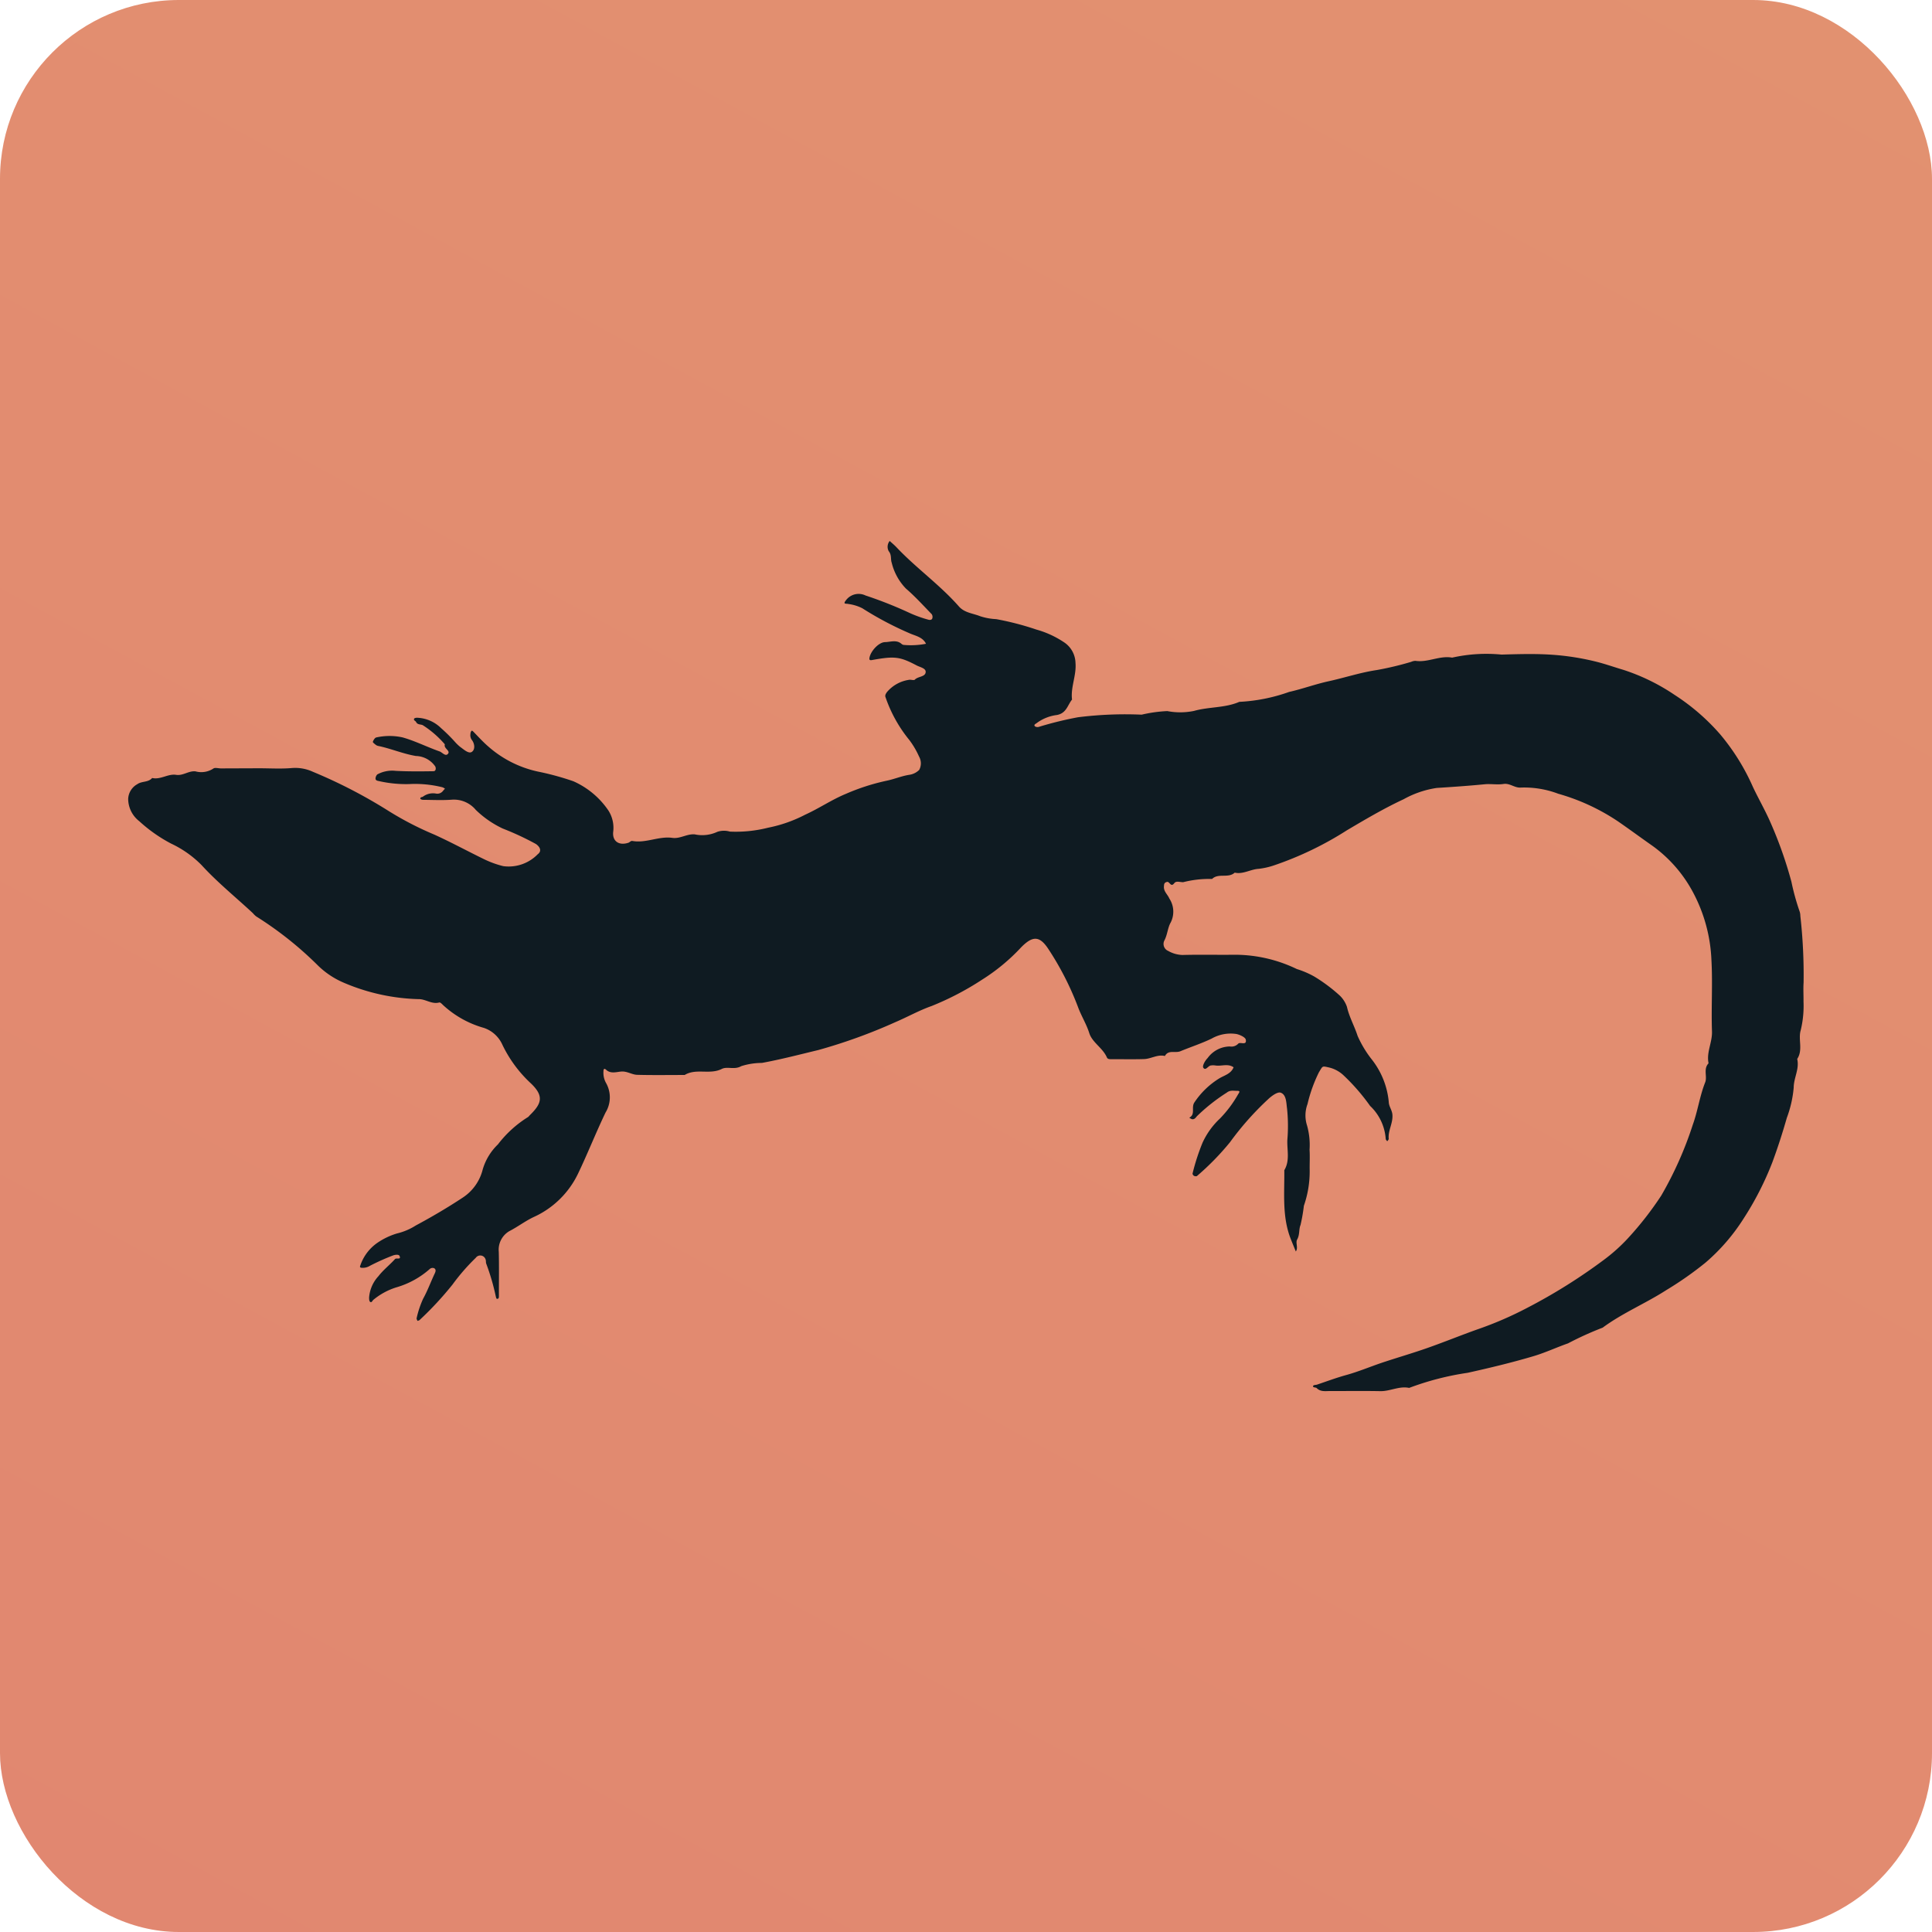 <svg xmlns="http://www.w3.org/2000/svg" xmlns:xlink="http://www.w3.org/1999/xlink" width="162" height="162" viewBox="0 0 162 162">
  <defs>
    <linearGradient id="linear-gradient" x1="2.054" y1="-1.365" x2="0.035" y2="2.354" gradientUnits="objectBoundingBox">
      <stop offset="0" stop-color="#e49e71"/>
      <stop offset="1" stop-color="#e07e6f"/>
    </linearGradient>
  </defs>
  <g id="Group_42" data-name="Group 42" transform="translate(-18 -495)">
    <rect id="Scales_Button" data-name="Scales Button" width="162" height="162" rx="15" transform="translate(18 495)" fill="url(#linear-gradient)"/>
    <g id="Group_15" data-name="Group 15" transform="translate(-2834.258 -342.68)">
      <path id="Path_30" data-name="Path 30" d="M2873.968,902.1c.93,0,1.864.061,2.786-.021a3.53,3.53,0,0,1,1.738.315,42.273,42.273,0,0,1,6.344,3.283,26.7,26.7,0,0,0,3.82,1.977c1.421.643,2.788,1.387,4.187,2.068a8.1,8.1,0,0,0,1.613.585,3.4,3.4,0,0,0,2.894-1c.338-.252.219-.587-.145-.851a23.441,23.441,0,0,0-2.787-1.3,8.3,8.3,0,0,1-2.265-1.566,2.388,2.388,0,0,0-2.044-.852c-.792.055-1.592.014-2.389.008-.076,0-.212-.051-.216-.09-.017-.161.161-.122.227-.182a1.408,1.408,0,0,1,1.094-.251.593.593,0,0,0,.575-.221,1.859,1.859,0,0,1,.17-.188.81.81,0,0,0-.215-.121,9.506,9.506,0,0,0-2.81-.266,10.268,10.268,0,0,1-2.546-.26c-.159-.024-.259-.083-.253-.219a.547.547,0,0,1,.146-.331,2.608,2.608,0,0,1,1.543-.3c1.056.057,2.116.047,3.173.03.2,0,.226-.252.141-.409a2.041,2.041,0,0,0-1.618-.868c-1.073-.181-2.064-.61-3.115-.833a.565.565,0,0,1-.228-.086c-.1-.08-.285-.216-.266-.271.049-.144.173-.346.295-.366a5.073,5.073,0,0,1,2.207,0c1.056.3,2.053.808,3.093,1.173.23.081.494.454.705.2.224-.271-.384-.447-.263-.793a8.393,8.393,0,0,0-1.854-1.608c-.182-.085-.445-.026-.556-.265-.046-.1-.235-.131-.165-.278.025-.052.146-.077.224-.08a3.015,3.015,0,0,1,2.026.864,14.231,14.231,0,0,1,1.134,1.116,3.829,3.829,0,0,0,.473.463c.3.21.7.594.971.426.3-.183.265-.7-.006-1.029a.688.688,0,0,1-.1-.49.42.42,0,0,1,.074-.232c.044-.066.105-.017.186.066.4.412.789.84,1.222,1.216a9.24,9.24,0,0,0,4.167,2.113,22.877,22.877,0,0,1,2.98.813,6.943,6.943,0,0,1,2.937,2.452,2.7,2.7,0,0,1,.4,1.818c-.068.779.51,1.144,1.284.884.11-.037.188-.173.337-.146,1.137.2,2.21-.42,3.341-.261.659.093,1.213-.349,1.884-.293a3,3,0,0,0,1.894-.216,1.77,1.77,0,0,1,1.046-.017,10.987,10.987,0,0,0,3.2-.325,11.608,11.608,0,0,0,3.116-1.093c1.157-.523,2.223-1.256,3.394-1.739a18.008,18.008,0,0,1,3.394-1.1c.645-.127,1.263-.394,1.909-.5a1.48,1.48,0,0,0,.863-.416,1.154,1.154,0,0,0-.011-1.117,7.075,7.075,0,0,0-.819-1.392,11.593,11.593,0,0,1-1.981-3.55c-.08-.18-.006-.3.1-.457a2.982,2.982,0,0,1,1.832-1.033c.165-.045.43.068.515-.021.273-.284.876-.218.907-.631.024-.326-.467-.407-.753-.557-1.415-.743-1.839-.8-3.762-.451-.216.039-.216-.078-.2-.176.082-.552.768-1.319,1.31-1.33.455-.008.964-.225,1.388.155a.344.344,0,0,0,.227.084,6.639,6.639,0,0,0,1.817-.1c-.285-.588-.94-.67-1.423-.9a27.944,27.944,0,0,1-3.919-2.079,3.681,3.681,0,0,0-1.174-.359c-.186-.049-.489.054-.187-.321a1.323,1.323,0,0,1,1.63-.391,34.768,34.768,0,0,1,3.762,1.494,10.255,10.255,0,0,0,1.5.534c.115.037.292.039.34-.109a.411.411,0,0,0-.049-.349c-.708-.729-1.394-1.488-2.163-2.149a4.7,4.7,0,0,1-1.192-2.165c-.11-.3.014-.649-.251-.969a.774.774,0,0,1,.081-.857c.188.173.387.334.562.519,1.653,1.754,3.645,3.154,5.239,4.968.478.544,1.183.579,1.785.822a5.029,5.029,0,0,0,1.343.245,23.768,23.768,0,0,1,3.375.876,8.031,8.031,0,0,1,2.331,1.075,2.134,2.134,0,0,1,.945,1.721c.088,1.055-.419,2.03-.29,3.073-.379.466-.462,1.142-1.27,1.294a3.582,3.582,0,0,0-1.7.682c-.072.061-.272.127-.141.267a.407.407,0,0,0,.347.04,29.915,29.915,0,0,1,3.26-.8,31.786,31.786,0,0,1,5.341-.218,11.752,11.752,0,0,1,2.149-.3,5.728,5.728,0,0,0,2.243-.014c1.252-.356,2.588-.236,3.8-.76a14.532,14.532,0,0,0,4.175-.832c1.115-.251,2.209-.657,3.333-.9,1.337-.293,2.638-.729,4-.932a26.218,26.218,0,0,0,2.9-.69.918.918,0,0,1,.359-.085c1.048.158,2.027-.462,3.077-.269a13.141,13.141,0,0,1,4.138-.256c1.415-.039,2.837-.084,4.246.014a21.294,21.294,0,0,1,3.734.592c.744.189,1.495.454,2.234.673a17.047,17.047,0,0,1,4.308,2.106,18,18,0,0,1,3.805,3.291,18.311,18.311,0,0,1,2.754,4.422c.472,1,1.029,1.959,1.47,2.971a34.647,34.647,0,0,1,1.759,4.978,19.64,19.64,0,0,0,.688,2.492,1.178,1.178,0,0,1,.06.372,44.325,44.325,0,0,1,.273,5.589c-.036.528,0,1.06-.007,1.59a8.687,8.687,0,0,1-.236,2.417c-.227.763.211,1.643-.293,2.4.2.835-.291,1.582-.294,2.408a9.644,9.644,0,0,1-.578,2.537c-.358,1.252-.758,2.5-1.216,3.732a25.65,25.65,0,0,1-2.406,4.706,16.426,16.426,0,0,1-3.2,3.7,28.885,28.885,0,0,1-3.283,2.3c-1.74,1.12-3.667,1.916-5.336,3.149a27.105,27.105,0,0,0-2.905,1.317c-.965.338-1.9.777-2.874,1.068-1.825.542-3.676.986-5.54,1.4a23.562,23.562,0,0,0-4.906,1.266c-.833-.176-1.592.287-2.412.272-1.416-.027-2.832-.005-4.248-.009-.381,0-.776.077-1.1-.253-.059-.061-.307-.028-.3-.147s.207-.1.325-.135c.817-.273,1.621-.576,2.455-.806,1.024-.282,2.008-.7,3.018-1.04,1.245-.415,2.507-.779,3.745-1.213,1.427-.5,2.83-1.074,4.255-1.581a29.994,29.994,0,0,0,4.161-1.8,46.508,46.508,0,0,0,6.426-4.024,14.591,14.591,0,0,0,2.016-1.806,27.626,27.626,0,0,0,2.8-3.589,30.542,30.542,0,0,0,2.642-5.936c.42-1.161.579-2.393,1.036-3.546.2-.492-.174-1.128.286-1.605-.193-.919.32-1.754.287-2.674-.07-1.985.064-3.98-.045-5.962a13.182,13.182,0,0,0-1.606-5.815,11.383,11.383,0,0,0-3.353-3.794c-.96-.672-1.906-1.372-2.876-2.04a17.586,17.586,0,0,0-5.016-2.32,8.056,8.056,0,0,0-3.1-.517c-.55.055-.937-.386-1.488-.3-.518.08-1.063-.026-1.589.026-1.333.129-2.667.222-4,.306a8.155,8.155,0,0,0-2.777.945c-1.646.765-3.2,1.684-4.763,2.607a28.06,28.06,0,0,1-6.082,2.931,6.18,6.18,0,0,1-1.313.3c-.693.038-1.307.479-2.011.32-.545.5-1.365.01-1.9.53a8.852,8.852,0,0,0-2.412.268c-.255.016-.587-.135-.752.081-.307.4-.384-.167-.625-.1s-.231.2-.246.375c-.036.421.307.669.449,1.008a2.008,2.008,0,0,1,.118,2.019c-.251.43-.269,1.015-.526,1.5a.635.635,0,0,0,.318.884,2.579,2.579,0,0,0,1.193.339c1.459-.041,2.921,0,4.38-.02a11.967,11.967,0,0,1,5.213,1.2,7.482,7.482,0,0,1,1.47.632,13.72,13.72,0,0,1,2.132,1.594,2.388,2.388,0,0,1,.6.947c.192.853.627,1.606.89,2.426a9.153,9.153,0,0,0,1.215,2.011,6.774,6.774,0,0,1,1.4,3.53c.008.386.276.67.307,1.08.053.717-.381,1.321-.31,2.014.007.065-.081.14-.125.21-.044-.069-.131-.139-.128-.206a4.2,4.2,0,0,0-1.31-2.764,17.09,17.09,0,0,0-2.212-2.55,2.677,2.677,0,0,0-1.194-.662c-.649-.148-.545-.149-.887.4a12.324,12.324,0,0,0-.954,2.657,2.75,2.75,0,0,0-.039,1.8,6.049,6.049,0,0,1,.211,2.03c.036.572,0,1.148.01,1.722a8.767,8.767,0,0,1-.487,2.979,14.334,14.334,0,0,1-.28,1.609c-.153.354-.053.812-.281,1.212-.161.284.11.688-.114,1.01-.145-.357-.294-.712-.434-1.071-.728-1.863-.509-3.815-.532-5.744.486-.806.218-1.692.256-2.542a13.98,13.98,0,0,0-.028-2.645c-.065-.448-.045-1.143-.533-1.314-.265-.093-.786.292-1.08.577a24.69,24.69,0,0,0-3.167,3.576,22.062,22.062,0,0,1-2.767,2.832c-.043.042-.184.027-.252-.01s-.137-.149-.121-.2a18.092,18.092,0,0,1,.832-2.569,6.451,6.451,0,0,1,1.473-2.045,9.857,9.857,0,0,0,1.512-2.021c.12-.182.2-.3-.085-.294s-.575-.083-.867.152a15.453,15.453,0,0,0-2.5,1.977c-.106.128-.216.294-.425.245a.839.839,0,0,1-.213-.124c.542-.28.135-.859.431-1.284a6.763,6.763,0,0,1,2.087-2.012c.443-.265.979-.381,1.195-.928-.477-.338-1.014-.074-1.517-.151a1.284,1.284,0,0,0-.4,0c-.229.038-.438.478-.626.181-.09-.141.131-.569.368-.807a2.338,2.338,0,0,1,1.857-.969.779.779,0,0,0,.707-.234c.164-.175.734.19.633-.339-.039-.2-.488-.407-.781-.471a3.22,3.22,0,0,0-2.086.386c-.854.411-1.75.7-2.615,1.058-.432.18-1.005-.145-1.3.4-.619-.153-1.16.24-1.749.258-.928.028-1.858.006-2.788.009-.138,0-.271-.017-.328-.148-.344-.8-1.225-1.246-1.475-2.036-.239-.757-.654-1.411-.927-2.139a24.736,24.736,0,0,0-2.509-4.922c-.731-1.11-1.311-1.115-2.273-.14a16.313,16.313,0,0,1-3.263,2.706,24.13,24.13,0,0,1-4.257,2.224c-1.021.356-2.005.912-3.023,1.345a45.308,45.308,0,0,1-6.467,2.342c-1.576.379-3.136.788-4.735,1.081a5.749,5.749,0,0,0-1.728.27c-.576.333-1.165,0-1.634.234-1,.508-2.148-.078-3.111.507-1.327,0-2.656.023-3.982-.013-.452-.012-.85-.321-1.353-.274-.407.038-.879.2-1.253-.15-.205-.193-.225.044-.221.114a1.749,1.749,0,0,0,.206.978,2.442,2.442,0,0,1-.036,2.5c-.812,1.693-1.5,3.444-2.313,5.139a7.6,7.6,0,0,1-3.724,3.625c-.71.338-1.33.818-2.03,1.177a1.8,1.8,0,0,0-.882,1.732c.031,1.236.008,2.473.01,3.711,0,.128-.011.255-.176.227-.041-.007-.07-.139-.089-.218a18.913,18.913,0,0,0-.794-2.72c-.047-.113-.01-.263-.062-.371a.462.462,0,0,0-.818-.126,17.419,17.419,0,0,0-1.952,2.244,27.866,27.866,0,0,1-2.75,2.965c-.04.046-.122.055-.185.082-.026-.077-.092-.167-.072-.231a8.214,8.214,0,0,1,.543-1.627c.381-.685.641-1.416.974-2.118.086-.181.123-.341-.049-.444a.368.368,0,0,0-.346.048,7.255,7.255,0,0,1-2.812,1.555,5.636,5.636,0,0,0-1.95,1.059c-.075.07-.135.265-.269.15-.074-.064-.076-.235-.076-.358a2.963,2.963,0,0,1,.786-1.789c.4-.522.939-.935,1.382-1.426.125-.139.534.09.386-.262-.068-.162-.4-.108-.6-.027a18.573,18.573,0,0,0-1.9.857,1.125,1.125,0,0,1-.6.161c-.121,0-.279-.008-.193-.19a3.775,3.775,0,0,1,1.424-1.9,5.892,5.892,0,0,1,1.651-.791,5.173,5.173,0,0,0,1.585-.673c1.345-.721,2.668-1.5,3.939-2.339a3.954,3.954,0,0,0,1.663-2.344,4.784,4.784,0,0,1,1.281-2.115,9.444,9.444,0,0,1,2.494-2.273c.075-.038.126-.122.189-.184.979-.958,1.194-1.588.087-2.649a10.738,10.738,0,0,1-2.4-3.25,2.616,2.616,0,0,0-1.542-1.408,8.38,8.38,0,0,1-3.449-1.933c-.084-.089-.226-.225-.3-.2-.633.176-1.149-.3-1.752-.281a17,17,0,0,1-6.208-1.357,7.033,7.033,0,0,1-2.189-1.439,29.81,29.81,0,0,0-5.194-4.135,1.7,1.7,0,0,1-.284-.276c-1.438-1.339-2.972-2.575-4.3-4.028a8.9,8.9,0,0,0-2.564-1.81,12.628,12.628,0,0,1-2.663-1.874,2.387,2.387,0,0,1-.931-1.863,1.476,1.476,0,0,1,.766-1.241c.376-.271.919-.134,1.245-.52.705.165,1.323-.371,2.009-.264.582.09,1.036-.347,1.619-.293a1.845,1.845,0,0,0,1.495-.229c.131-.109.429-.017.65-.017Z" fill="#0f1b22"/>
    </g>
  </g>
</svg>
